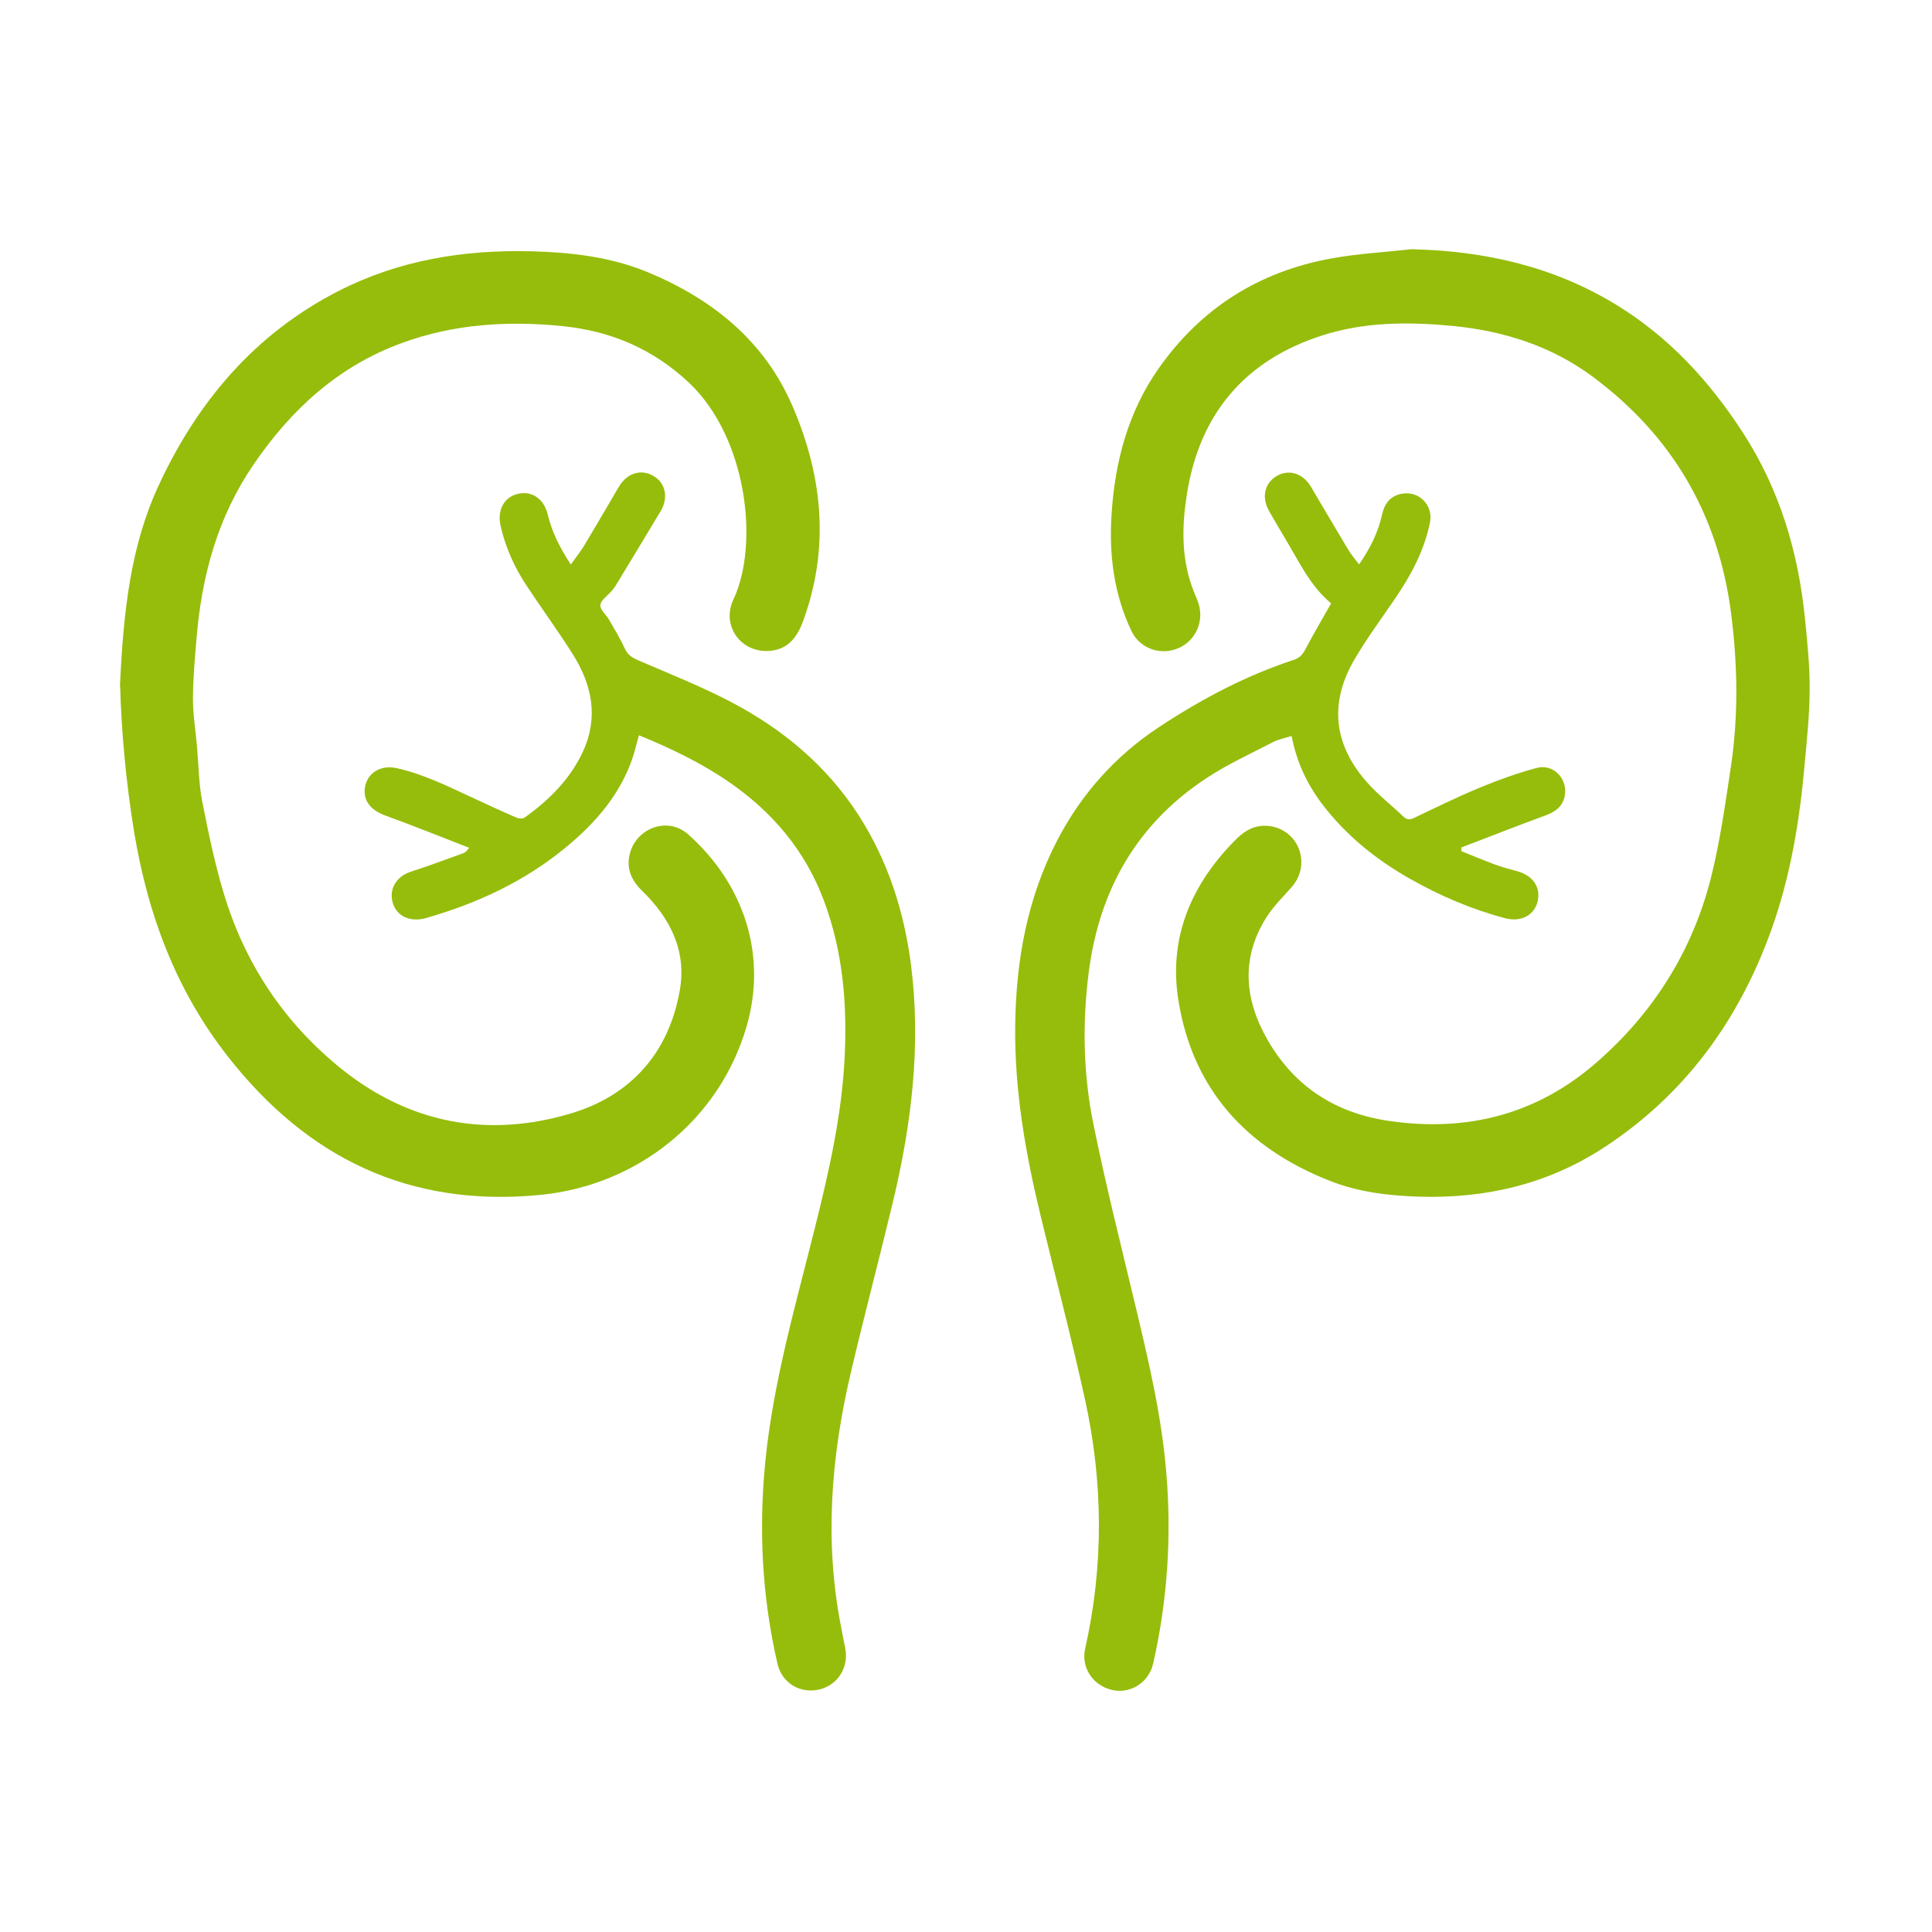 <?xml version="1.0" encoding="UTF-8"?>
<svg id="Capa_1" data-name="Capa 1" xmlns="http://www.w3.org/2000/svg" viewBox="0 0 150 150">
  <defs>
    <style>
      .cls-1 {
        fill: #96bd0b;
        stroke-width: 0px;
      }
    </style>
  </defs>
  <g id="_30BO0r" data-name="30BO0r">
    <g>
      <path class="cls-1" d="M109.59,19.35c5.7.13,11.05,1.34,15.94,4.34,4.07,2.5,7.22,5.93,9.8,9.92,2.85,4.4,4.29,9.27,4.81,14.43.18,1.8.37,3.62.36,5.43,0,1.97-.21,3.93-.39,5.9-.39,4.4-1.11,8.74-2.61,12.9-2.53,7-6.72,12.76-13.01,16.85-4.32,2.81-9.12,3.94-14.25,3.79-2.4-.07-4.78-.35-7.02-1.24-6.43-2.54-10.62-7.07-11.73-14.01-.75-4.68.87-8.71,4.1-12.11.64-.68,1.3-1.31,2.29-1.42,1.19-.13,2.31.47,2.84,1.5.55,1.08.37,2.32-.43,3.24-.66.75-1.4,1.47-1.94,2.31-2.04,3.21-1.74,6.44.1,9.62,2.1,3.62,5.31,5.64,9.4,6.23,6.02.88,11.46-.49,16.09-4.53,4.47-3.89,7.5-8.73,8.93-14.48.69-2.79,1.09-5.67,1.52-8.52.59-3.98.52-7.97,0-11.97-1-7.62-4.59-13.72-10.73-18.28-3.21-2.39-6.95-3.57-10.93-3.95-3.38-.32-6.77-.31-10.03.73-6.03,1.92-9.56,6.08-10.55,12.34-.38,2.4-.44,4.8.38,7.14.14.41.33.81.48,1.22.52,1.42-.13,2.98-1.49,3.58-1.4.62-3.02.06-3.68-1.33-1.36-2.86-1.74-5.89-1.54-9.03.26-4.1,1.28-7.96,3.66-11.35,3.29-4.68,7.81-7.53,13.44-8.54,2.04-.37,4.12-.48,6.19-.71Z"/>
      <path class="cls-1" d="M9.31,53.31c.27-5.91.84-10.98,3.04-15.69,3.02-6.49,7.47-11.72,13.94-15.03,4.69-2.4,9.73-3.21,14.96-3.08,3.09.08,6.14.43,9.01,1.61,5.02,2.08,9.07,5.31,11.27,10.41,2.35,5.45,2.91,11.05.8,16.75-.47,1.27-1.23,2.19-2.67,2.26-2.18.11-3.66-1.99-2.72-3.99,2.04-4.34,1.03-12.57-3.4-16.79-2.79-2.65-6.09-4.06-9.87-4.44-4.23-.43-8.41-.17-12.44,1.3-4.95,1.8-8.61,5.15-11.54,9.44-2.77,4.05-4.01,8.57-4.42,13.38-.14,1.59-.28,3.19-.29,4.79,0,1.26.21,2.51.32,3.77.12,1.39.13,2.8.39,4.17.47,2.4.97,4.81,1.67,7.15,1.63,5.46,4.67,10.04,9.09,13.62,5.33,4.3,11.44,5.45,17.93,3.49,4.62-1.4,7.55-4.7,8.4-9.54.54-3.08-.75-5.61-2.92-7.72-.92-.89-1.31-1.91-.88-3.15.62-1.78,2.91-2.61,4.45-1.24,4.35,3.87,6.15,9.39,4.53,14.93-2.12,7.26-8.47,12.32-16,13.06-10.18,1-18.13-2.87-24.32-10.81-4-5.12-6.17-10.99-7.22-17.33-.66-4-1-8.04-1.09-11.31Z"/>
      <path class="cls-1" d="M49.6,57.1c-.16.57-.27,1.06-.42,1.54-.94,2.94-2.87,5.18-5.2,7.11-3.22,2.67-6.92,4.39-10.92,5.53-1.21.34-2.25-.14-2.56-1.16-.33-1.08.27-2.08,1.39-2.44,1.37-.44,2.72-.95,4.08-1.44.14-.05.26-.14.45-.42-2.15-.83-4.29-1.7-6.47-2.49-1.03-.37-1.67-1.01-1.64-1.94.04-1.26,1.14-2.04,2.45-1.76,2.1.46,3.99,1.41,5.92,2.3,1.13.53,2.26,1.05,3.41,1.55.18.08.5.1.64,0,1.89-1.36,3.52-2.96,4.52-5.11,1.24-2.66.72-5.19-.77-7.56-1.15-1.83-2.44-3.58-3.63-5.39-.93-1.42-1.62-2.95-1.99-4.62-.27-1.21.29-2.22,1.36-2.46,1.08-.25,2.01.39,2.3,1.59.33,1.38.95,2.61,1.8,3.9.39-.56.76-1.01,1.06-1.51.9-1.5,1.78-3.02,2.67-4.53.64-1.07,1.71-1.4,2.68-.84.94.54,1.19,1.69.56,2.74-1.17,1.95-2.35,3.9-3.53,5.84-.08.13-.18.25-.28.36-.31.36-.82.69-.87,1.08-.04.35.45.75.68,1.15.43.74.87,1.47,1.23,2.25.21.46.53.67.97.87,2.45,1.06,4.94,2.04,7.3,3.28,3.98,2.09,7.38,4.92,9.85,8.74,2.31,3.58,3.57,7.53,4.1,11.74.77,6.15.04,12.19-1.38,18.18-1.07,4.47-2.25,8.91-3.3,13.38-1.54,6.54-2.07,13.14-.75,19.8.1.51.19,1.03.3,1.54.33,1.51-.53,2.92-2,3.27-1.49.35-2.9-.49-3.25-2.01-1.19-5.14-1.46-10.35-.95-15.6.62-6.31,2.4-12.36,3.92-18.48,1.07-4.29,2.04-8.61,2.25-13.05.2-4.15-.15-8.23-1.63-12.15-1.45-3.86-3.99-6.85-7.36-9.17-2.15-1.48-4.48-2.6-6.97-3.62Z"/>
      <path class="cls-1" d="M103.33,46.83c-1.62-1.35-2.48-3.25-3.54-5-.42-.69-.82-1.4-1.23-2.1-.63-1.07-.41-2.18.54-2.76.95-.57,2.05-.24,2.68.82.96,1.62,1.91,3.25,2.88,4.86.23.39.53.74.86,1.17.85-1.24,1.48-2.47,1.78-3.86.18-.84.63-1.45,1.51-1.62,1.35-.27,2.49.88,2.21,2.24-.44,2.16-1.46,4.06-2.69,5.87-1.07,1.57-2.21,3.11-3.17,4.75-1.96,3.35-1.64,6.57.95,9.51.86.98,1.91,1.79,2.86,2.7.27.25.5.24.82.09,1.7-.81,3.39-1.64,5.13-2.36,1.43-.59,2.9-1.12,4.39-1.52,1.33-.35,2.48.91,2.16,2.26-.19.77-.74,1.16-1.48,1.43-2.19.8-4.36,1.66-6.54,2.49,0,.1.01.2.02.29.86.34,1.7.7,2.57,1.02.59.22,1.21.38,1.82.55,1.2.35,1.79,1.28,1.51,2.37-.28,1.05-1.3,1.58-2.51,1.26-2.62-.69-5.08-1.75-7.44-3.09-2.64-1.5-4.94-3.37-6.78-5.79-1.18-1.56-1.98-3.29-2.36-5.27-.5.16-1,.25-1.43.47-1.74.9-3.53,1.72-5.16,2.79-5.42,3.56-8.34,8.69-9.16,15.08-.51,3.97-.43,7.94.37,11.84.96,4.74,2.15,9.43,3.27,14.13,1.02,4.26,2.02,8.51,2.38,12.89.42,4.99.09,9.93-1.02,14.82-.34,1.48-1.77,2.37-3.18,2.05-1.5-.34-2.43-1.74-2.1-3.21,1.45-6.43,1.4-12.88,0-19.29-1.04-4.74-2.27-9.44-3.42-14.16-1.2-4.93-2.08-9.9-2.01-15,.07-4.98.93-9.8,3.25-14.28,1.88-3.62,4.52-6.58,7.9-8.81,3.27-2.16,6.73-4,10.48-5.23.46-.15.69-.42.91-.84.62-1.18,1.3-2.32,1.99-3.55Z"/>
    </g>
  </g>
</svg>